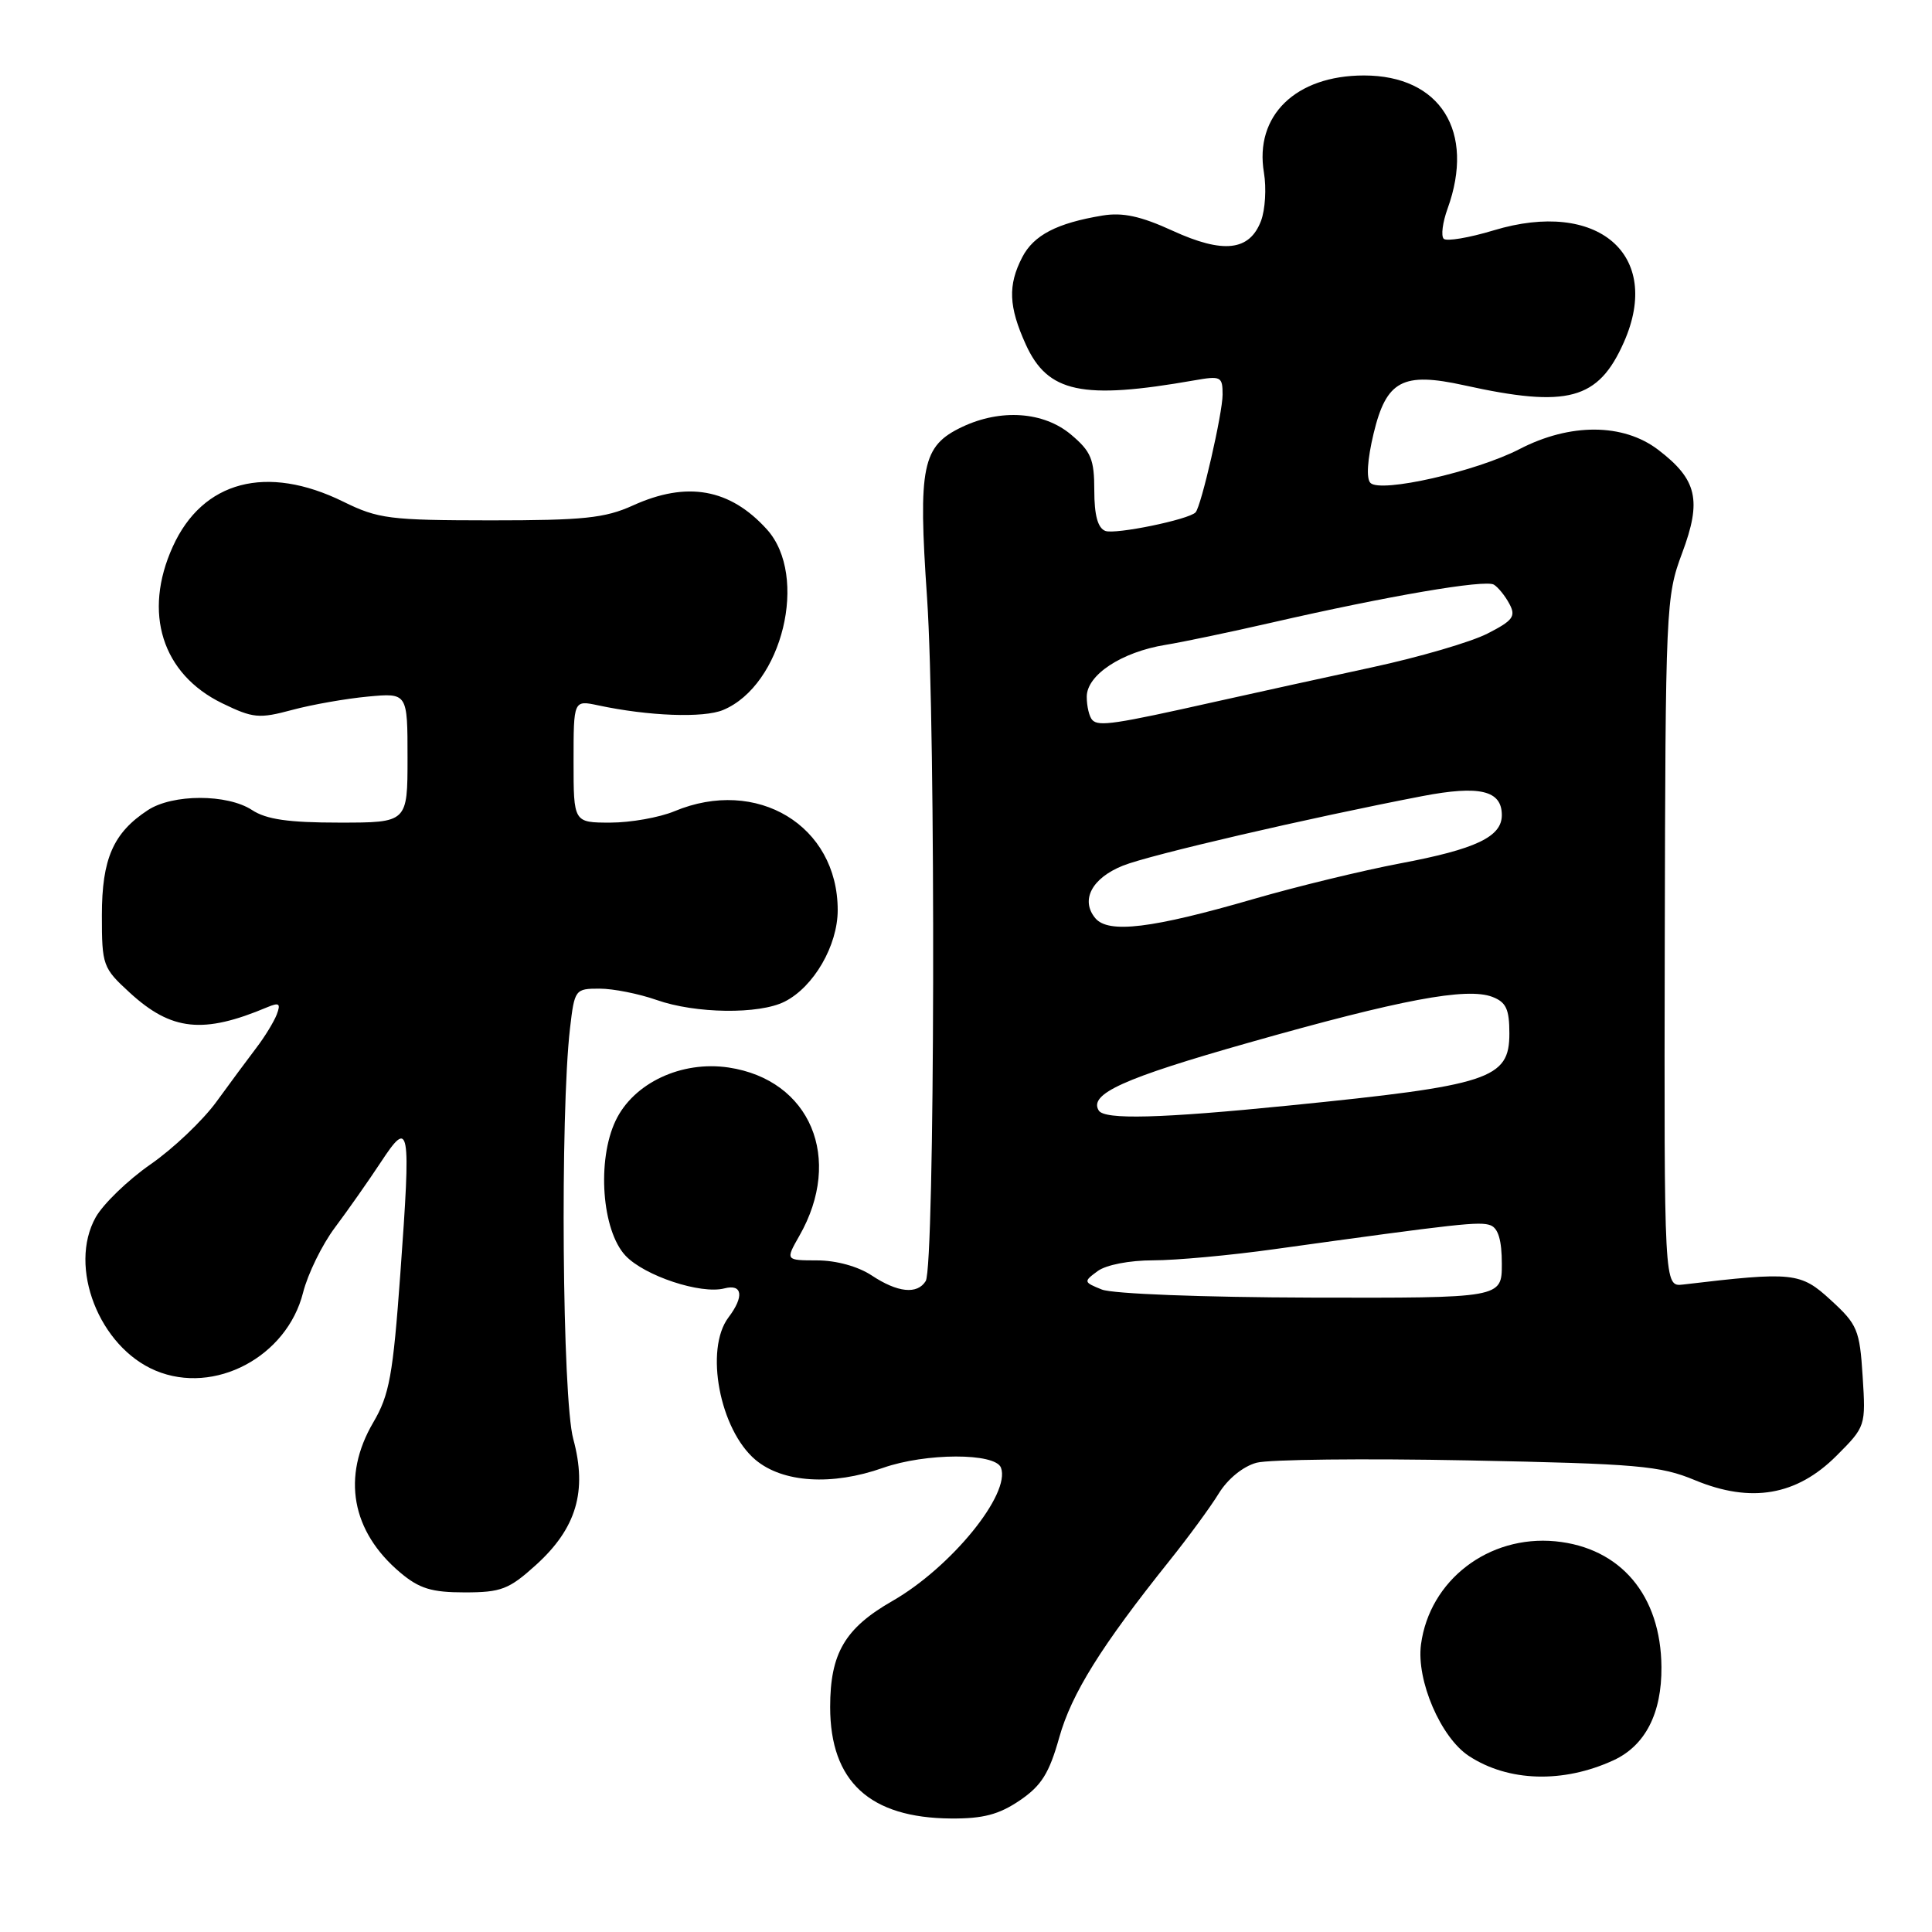 <?xml version="1.0" encoding="UTF-8" standalone="no"?>
<!DOCTYPE svg PUBLIC "-//W3C//DTD SVG 1.1//EN" "http://www.w3.org/Graphics/SVG/1.1/DTD/svg11.dtd" >
<svg xmlns="http://www.w3.org/2000/svg" xmlns:xlink="http://www.w3.org/1999/xlink" version="1.1" viewBox="0 0 256 256">
 <g >
 <path fill="currentColor"
d=" M 135.12 238.57 C 138.00 236.61 139.02 234.98 140.36 230.21 C 141.99 224.41 145.92 218.11 154.95 206.82 C 157.45 203.70 160.40 199.68 161.50 197.88 C 162.69 195.95 164.72 194.30 166.50 193.82 C 168.15 193.38 180.74 193.24 194.49 193.51 C 217.04 193.96 219.98 194.21 224.61 196.14 C 232.03 199.21 238.07 198.17 243.33 192.91 C 247.21 189.03 247.23 188.96 246.81 182.37 C 246.42 176.21 246.12 175.50 242.59 172.27 C 238.58 168.58 237.61 168.48 223.00 170.21 C 220.50 170.50 220.50 170.50 220.59 124.85 C 220.68 80.33 220.74 79.05 222.89 73.29 C 225.52 66.27 224.88 63.54 219.72 59.60 C 215.09 56.07 208.05 56.03 201.34 59.51 C 195.59 62.48 182.95 65.35 181.59 63.99 C 181.02 63.42 181.18 60.91 182.01 57.44 C 183.70 50.41 185.86 49.26 194.00 51.05 C 207.75 54.09 211.79 53.00 215.18 45.33 C 220.31 33.73 211.71 26.35 197.93 30.52 C 194.66 31.51 191.68 32.01 191.30 31.64 C 190.92 31.26 191.15 29.47 191.81 27.65 C 195.51 17.42 190.85 10.00 180.73 10.00 C 171.69 10.00 166.20 15.33 167.48 22.89 C 167.82 24.92 167.65 27.79 167.09 29.27 C 165.57 33.26 162.10 33.65 155.39 30.58 C 151.16 28.64 148.76 28.12 146.09 28.56 C 140.05 29.56 136.97 31.15 135.45 34.09 C 133.53 37.80 133.65 40.63 135.92 45.64 C 138.83 52.04 143.37 53.01 158.25 50.40 C 161.78 49.78 162.00 49.89 162.00 52.29 C 162.00 54.74 159.17 67.09 158.42 67.89 C 157.52 68.85 147.77 70.85 146.46 70.35 C 145.46 69.96 145.00 68.27 145.00 64.98 C 145.00 60.85 144.57 59.82 141.92 57.59 C 138.30 54.54 132.62 54.14 127.49 56.57 C 122.18 59.09 121.64 61.73 122.84 79.21 C 124.01 96.36 123.88 167.81 122.66 169.75 C 121.54 171.55 118.94 171.28 115.50 169.00 C 113.70 167.81 110.81 167.01 108.28 167.01 C 104.07 167.00 104.07 167.00 105.92 163.75 C 111.77 153.51 107.39 143.08 96.54 141.45 C 90.29 140.52 83.94 143.51 81.57 148.50 C 79.07 153.76 79.75 163.04 82.88 166.38 C 85.40 169.06 92.86 171.53 95.98 170.72 C 98.38 170.09 98.63 171.79 96.53 174.56 C 93.34 178.78 95.36 189.44 100.11 193.44 C 103.72 196.47 110.24 196.89 117.00 194.50 C 122.65 192.51 131.87 192.49 132.63 194.47 C 133.96 197.94 126.02 207.69 118.23 212.15 C 111.95 215.75 110.00 219.08 110.00 226.20 C 110.01 236.07 115.24 240.88 126.02 240.96 C 130.26 240.99 132.36 240.44 135.12 238.57 Z  M 213.79 233.25 C 218.00 231.31 220.20 227.03 220.15 220.89 C 220.08 211.39 214.74 205.07 206.09 204.23 C 197.25 203.39 189.43 209.38 188.29 217.89 C 187.65 222.65 190.91 230.24 194.64 232.68 C 199.86 236.10 207.12 236.32 213.79 233.25 Z  M 70.99 207.39 C 76.38 202.52 77.84 197.60 75.96 190.67 C 74.50 185.33 74.21 147.63 75.53 136.25 C 76.13 131.10 76.21 131.00 79.45 131.00 C 81.26 131.00 84.66 131.68 87.00 132.50 C 92.15 134.32 100.60 134.43 103.97 132.72 C 107.83 130.77 111.00 125.29 111.00 120.59 C 111.00 109.39 100.30 102.92 89.35 107.50 C 87.37 108.32 83.56 109.00 80.88 109.00 C 76.00 109.00 76.00 109.00 76.00 100.89 C 76.00 92.77 76.00 92.77 79.25 93.46 C 85.94 94.89 93.21 95.16 95.81 94.08 C 103.67 90.81 107.19 76.32 101.62 70.15 C 96.73 64.74 91.03 63.72 83.86 66.98 C 80.15 68.66 77.32 68.95 65.00 68.95 C 51.63 68.94 50.11 68.75 45.50 66.48 C 35.34 61.48 26.85 63.71 22.90 72.42 C 18.91 81.20 21.47 89.31 29.45 93.19 C 33.53 95.17 34.32 95.25 38.71 94.07 C 41.34 93.36 45.86 92.57 48.75 92.30 C 54.00 91.81 54.00 91.81 54.00 100.41 C 54.00 109.00 54.00 109.00 44.96 109.00 C 38.22 109.00 35.29 108.58 33.39 107.33 C 30.11 105.19 22.88 105.19 19.59 107.35 C 15.01 110.35 13.50 113.79 13.50 121.28 C 13.50 127.92 13.62 128.26 17.20 131.54 C 22.72 136.60 26.93 137.04 35.42 133.46 C 37.00 132.80 37.22 132.97 36.67 134.43 C 36.29 135.40 35.08 137.39 33.96 138.85 C 32.85 140.31 30.47 143.52 28.67 146.00 C 26.87 148.47 22.95 152.20 19.95 154.28 C 16.95 156.36 13.69 159.52 12.69 161.28 C 8.99 167.86 13.14 178.49 20.63 181.62 C 28.42 184.88 38.02 179.79 40.16 171.27 C 40.79 168.79 42.69 164.90 44.40 162.63 C 46.10 160.36 48.83 156.47 50.46 154.00 C 54.30 148.16 54.47 149.11 53.05 168.72 C 52.07 182.25 51.60 184.83 49.46 188.48 C 45.25 195.66 46.56 202.92 53.04 208.38 C 55.56 210.50 57.19 211.00 61.57 211.00 C 66.40 211.00 67.44 210.60 70.99 207.39 Z  M 146.00 170.87 C 143.57 169.89 143.55 169.82 145.44 168.43 C 146.56 167.60 149.67 167.00 152.81 167.00 C 155.80 167.00 163.03 166.34 168.87 165.52 C 193.42 162.11 196.08 161.82 197.51 162.36 C 198.53 162.76 199.00 164.37 199.00 167.47 C 199.00 172.00 199.00 172.00 173.75 171.94 C 159.31 171.90 147.43 171.44 146.00 170.87 Z  M 145.59 147.15 C 144.24 144.96 148.85 142.87 165.50 138.15 C 185.58 132.45 194.35 130.80 197.74 132.09 C 199.57 132.79 200.00 133.72 200.00 136.94 C 200.00 142.98 197.44 143.82 170.78 146.49 C 153.75 148.20 146.36 148.39 145.59 147.15 Z  M 145.13 121.66 C 143.14 119.26 144.68 116.35 148.80 114.70 C 152.34 113.28 173.44 108.38 188.46 105.49 C 196.07 104.03 199.00 104.73 199.00 108.01 C 199.00 110.89 195.54 112.52 185.50 114.41 C 180.55 115.35 171.84 117.46 166.15 119.11 C 152.64 123.03 146.86 123.74 145.13 121.66 Z  M 144.75 95.42 C 144.34 95.01 144.00 93.61 144.00 92.32 C 144.00 89.44 148.60 86.40 154.42 85.45 C 156.66 85.09 163.00 83.76 168.50 82.50 C 183.94 78.96 196.81 76.76 197.95 77.47 C 198.52 77.82 199.45 78.97 200.01 80.03 C 200.89 81.67 200.48 82.23 197.08 83.96 C 194.91 85.07 188.04 87.08 181.82 88.42 C 175.59 89.77 166.22 91.82 161.00 92.99 C 147.72 95.97 145.60 96.28 144.75 95.42 Z "/>
</g>
</svg>